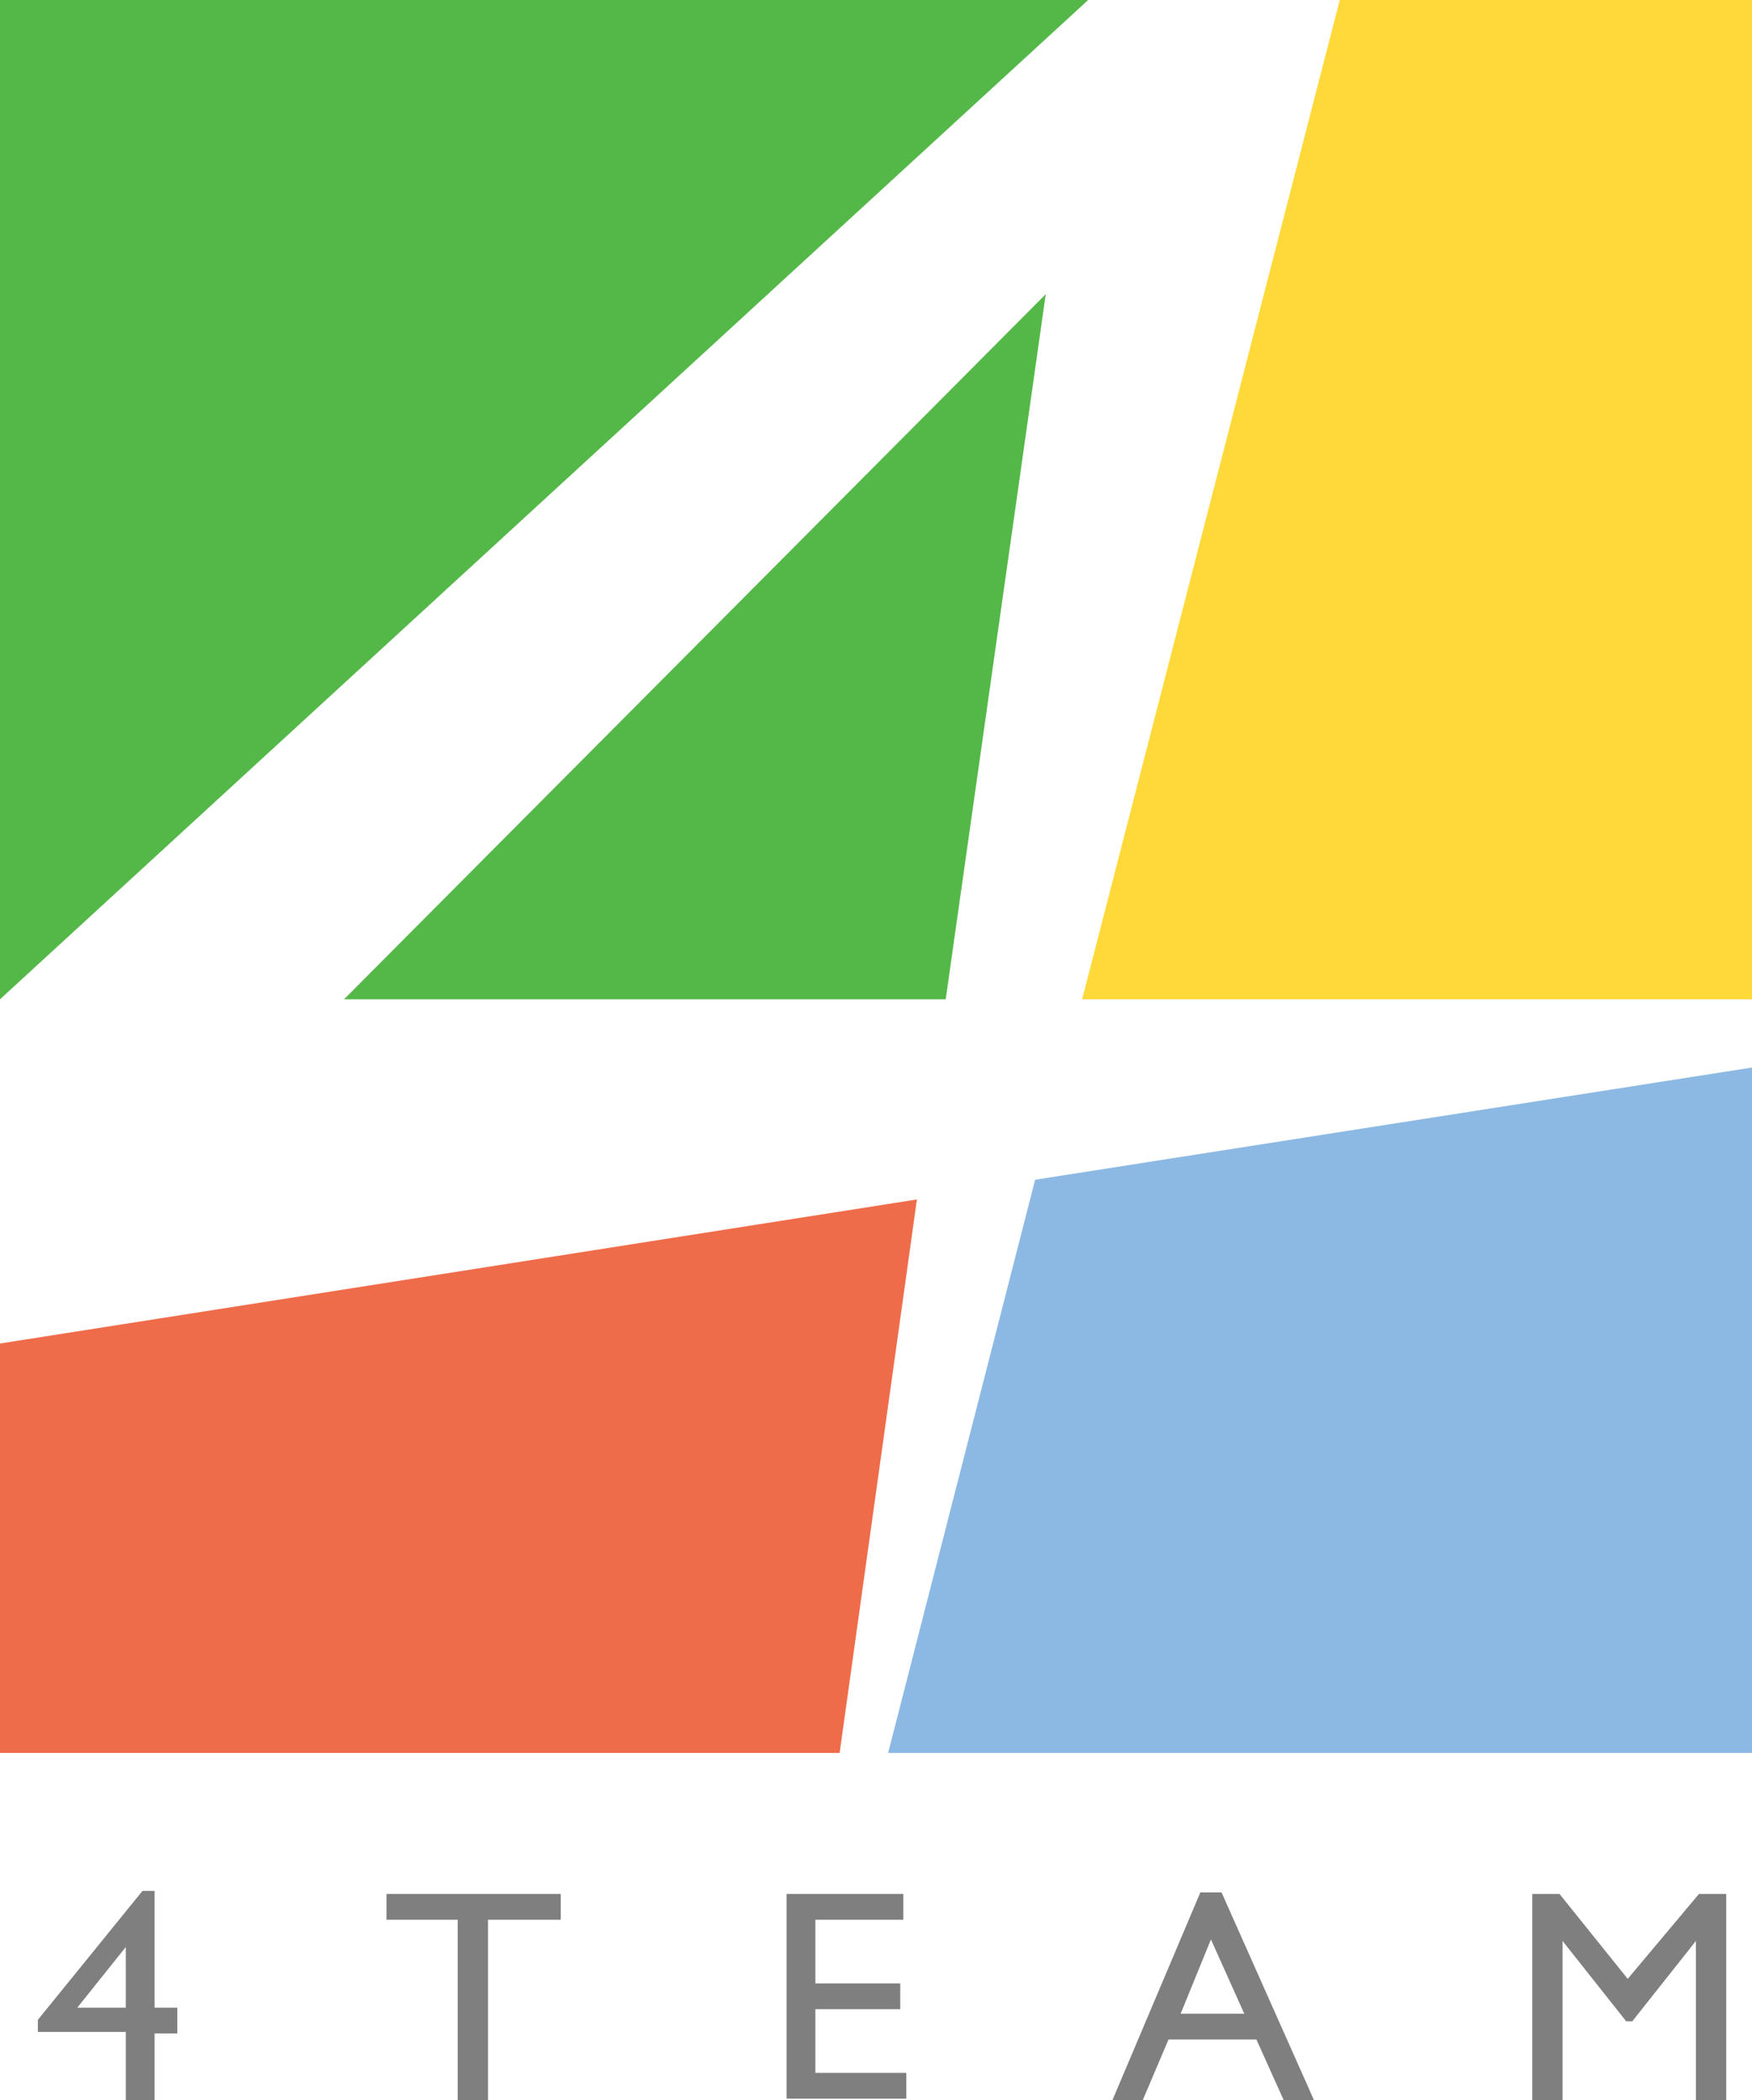 <svg version="1.1" id="team-logo" xmlns="http://www.w3.org/2000/svg" xmlns:xlink="http://www.w3.org/1999/xlink" x="0px" y="0px"
	 viewBox="0 0 115.6 138.5" style="enable-background:new 0 0 115.6 138.5;" xml:space="preserve">
<g id="_x34_Team_animated_logo">
	<path style="fill:#8CB9E3;" d="M58.6,115.6h57V70.4l-47.3,7.4L58.6,115.6z"/>
	<polygon style="fill:#54B848;" points="62.4,65.9 69,19.4 22.7,65.9 	"/>
	<polygon style="fill:#54B848;" points="0,0 0,65.9 71.8,0 	"/>
	<polygon style="fill:#FFD939;" points="88.4,0 71.4,65.9 115.6,65.9 115.6,0 	"/>
	<polygon style="fill:#EF6C4B;" points="55.4,115.6 60.5,79.1 0,88.6 0,115.6 	"/>
	<g>
		<path style="fill:#7F7F7F;" d="M9.4,124.7h0.8v7.7h1.5v1.7h-1.5v4.5H8.3V134H2.5v-0.8L9.4,124.7z M8.3,132.4v-4l-3.2,4H8.3z"/>
		<path style="fill:#7F7F7F;" d="M25.6,124.9H37v1.7h-4.8v11.9h-2v-11.9h-4.7V124.9z"/>
		<path style="fill:#7F7F7F;" d="M51.9,124.9h7.7v1.7h-5.8v4.2h5.6v1.7h-5.6v4.2h6v1.7h-7.9V124.9z"/>
		<path style="fill:#7F7F7F;" d="M79.2,124.8h1.4l6.1,13.7h-2l-1.8-4h-5.8l-1.7,4h-2L79.2,124.8z M82.1,132.8l-2.2-4.9l-2,4.9H82.1z
			"/>
		<path style="fill:#7F7F7F;" d="M112.1,124.9h1.8v13.7h-2v-10.6l-4.2,5.3h-0.4l-4.2-5.3v10.6h-2v-13.7h1.8l4.5,5.6L112.1,124.9z"/>
	</g>
</g>
</svg>
